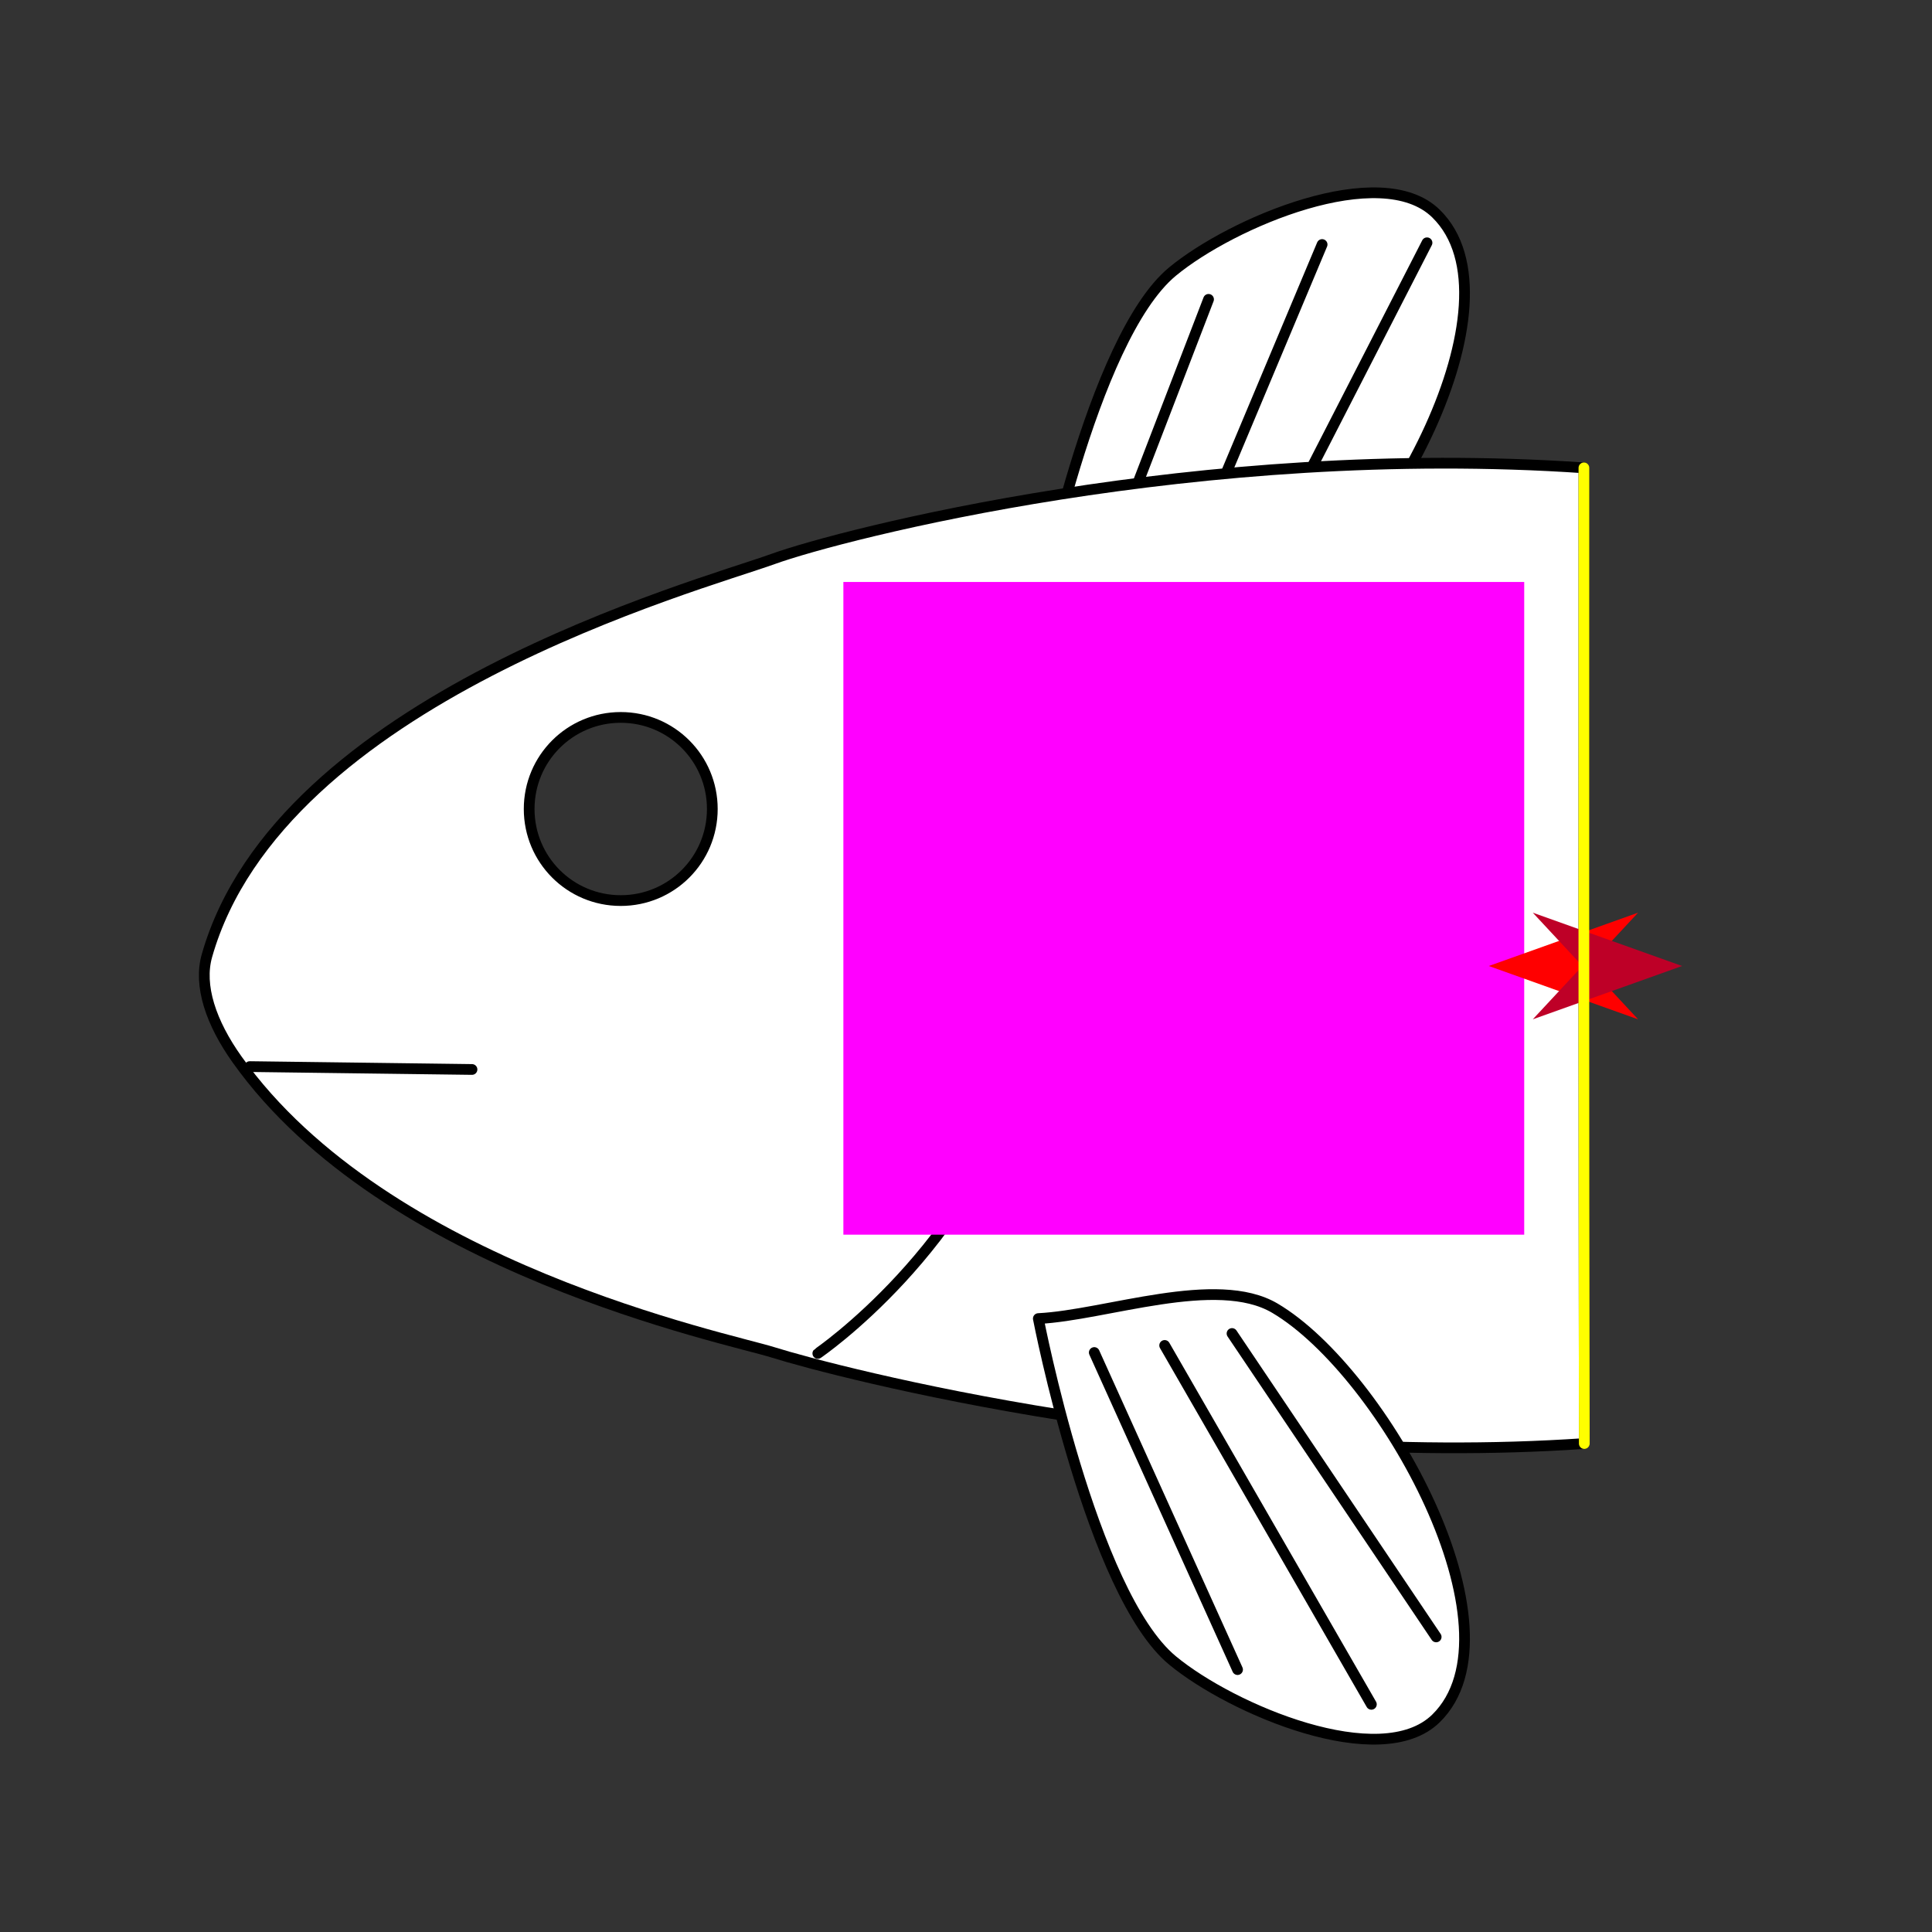<?xml version="1.0" encoding="utf-8"?>
<!-- Generator: Moho 13.5 build 20210422 -->
<!DOCTYPE svg PUBLIC "-//W3C//DTD SVG 1.1//EN" "http://www.w3.org/Graphics/SVG/1.1/DTD/svg11.dtd">
<svg version="1.1" id="Frame_0" xmlns="http://www.w3.org/2000/svg" xmlns:xlink="http://www.w3.org/1999/xlink" width="720px" height="720px">
<rect width="100%" height="100%" fill="#333333" stroke="none"/>
<g id="halves">
<g id="fish_head">
<g id="fish_head">
<path fill="#ffffff" fill-rule="evenodd" stroke="#000000" stroke-width="4" stroke-linecap="round" stroke-linejoin="round" d="M 436.976 101.192 C 459.164 82.867 514.567 59.466 535.143 79.582 C 568.767 112.454 515.608 208.566 475.118 232.477 C 453.364 245.323 386.442 253.863 386.954 228.605 C 386.983 227.216 406.763 126.146 436.976 101.192 Z"/>
<path fill="none" stroke="#000000" stroke-width="4" stroke-linecap="round" stroke-linejoin="round" d="M 474.757 201.726 C 493.773 164.643 512.789 127.560 531.805 90.477 M 443.565 208.180 C 459.947 169.161 476.329 130.143 492.711 91.125 M 412.372 210.330 C 425.045 177.407 437.718 144.484 450.390 111.561 "/>
<path fill="#ffffff" fill-rule="evenodd" stroke="#000000" stroke-width="4" stroke-linecap="round" stroke-linejoin="round" d="M 590.285 174.354 C 590.241 282.109 590.228 423.481 590.424 537.968 C 450.332 547.535 311.476 511.359 288.087 503.992 C 271.045 498.624 143.853 472.779 88.370 394.858 C 78.545 381.059 73.963 367.255 77.119 356.157 C 104.331 260.454 260.450 218.312 288.087 208.321 C 313.623 199.090 447.245 164.554 590.285 174.354 M 231.332 335.617 C 212.442 335.617 197.204 320.379 197.204 301.490 C 197.204 282.600 212.442 267.362 231.332 267.362 C 250.221 267.362 265.458 282.601 265.458 301.490 C 265.458 320.379 250.221 335.617 231.332 335.617 Z"/>
<path fill="#ffffff" fill-rule="evenodd" stroke="none" d="M 436.976 618.808 C 459.164 637.133 514.567 660.534 535.143 640.418 C 568.767 607.546 515.608 511.434 475.118 487.523 C 453.364 474.677 412.187 490.130 386.954 491.395 C 386.954 491.395 406.763 593.854 436.976 618.808 Z"/>
<path fill="none" stroke="#000000" stroke-width="4" stroke-linecap="round" stroke-linejoin="round" d="M 381.717 397.714 C 361.971 465.505 304.787 504.368 304.779 504.379 M 376.472 285.803 C 376.473 285.815 398.538 339.966 381.717 397.714 M 386.954 491.395 C 386.954 491.395 406.763 593.854 436.976 618.808 C 459.164 637.133 514.567 660.534 535.143 640.418 C 568.767 607.546 515.608 511.434 475.118 487.523 C 453.364 474.677 412.187 490.130 386.954 491.395 "/>
<path fill="none" stroke="#000000" stroke-width="4" stroke-linecap="round" stroke-linejoin="round" d="M 459.141 496.960 C 484.500 534.649 509.858 572.339 535.217 610.028 M 434.035 501.405 C 459.713 545.988 485.391 590.570 511.069 635.153 M 407.805 504.044 C 425.604 543.432 443.403 582.821 461.201 622.209 "/>
<path fill="none" stroke="#000000" stroke-width="4" stroke-linecap="round" stroke-linejoin="round" d="M 93.077 397.486 C 120.684 397.844 148.291 398.203 175.898 398.561 "/>
</g>
<g id="specs_2">
<path fill="#ff00ff" fill-rule="evenodd" stroke="none" d="M 314.301 460.128 C 314.326 460.128 568.005 460.128 568.031 460.128 C 568.031 460.104 568.031 216.910 568.031 216.886 C 568.005 216.886 314.326 216.886 314.301 216.886 C 314.301 216.910 314.301 460.104 314.301 460.128 Z"/>
<path fill="#ff0000" fill-rule="evenodd" stroke="none" d="M 554.827 360.000 C 554.833 359.998 610.455 340.133 610.461 340.131 C 610.459 340.133 591.976 359.998 591.974 360.000 C 591.976 360.002 610.459 379.867 610.461 379.869 C 610.455 379.867 554.833 360.002 554.827 360.000 Z"/>
<path fill="#be0027" fill-rule="evenodd" stroke="none" d="M 626.859 360.000 C 626.853 359.998 571.231 340.133 571.225 340.131 C 571.227 340.133 589.710 359.998 589.712 360.000 C 589.710 360.002 571.227 379.867 571.225 379.869 C 571.231 379.867 626.853 360.002 626.859 360.000 Z"/>
<path fill="none" stroke="#ffff00" stroke-width="4" stroke-linecap="round" stroke-linejoin="round" d="M 590.285 174.354 C 590.241 282.109 590.228 423.481 590.424 537.968 "/>
</g>
</g>
</g>
</svg>
